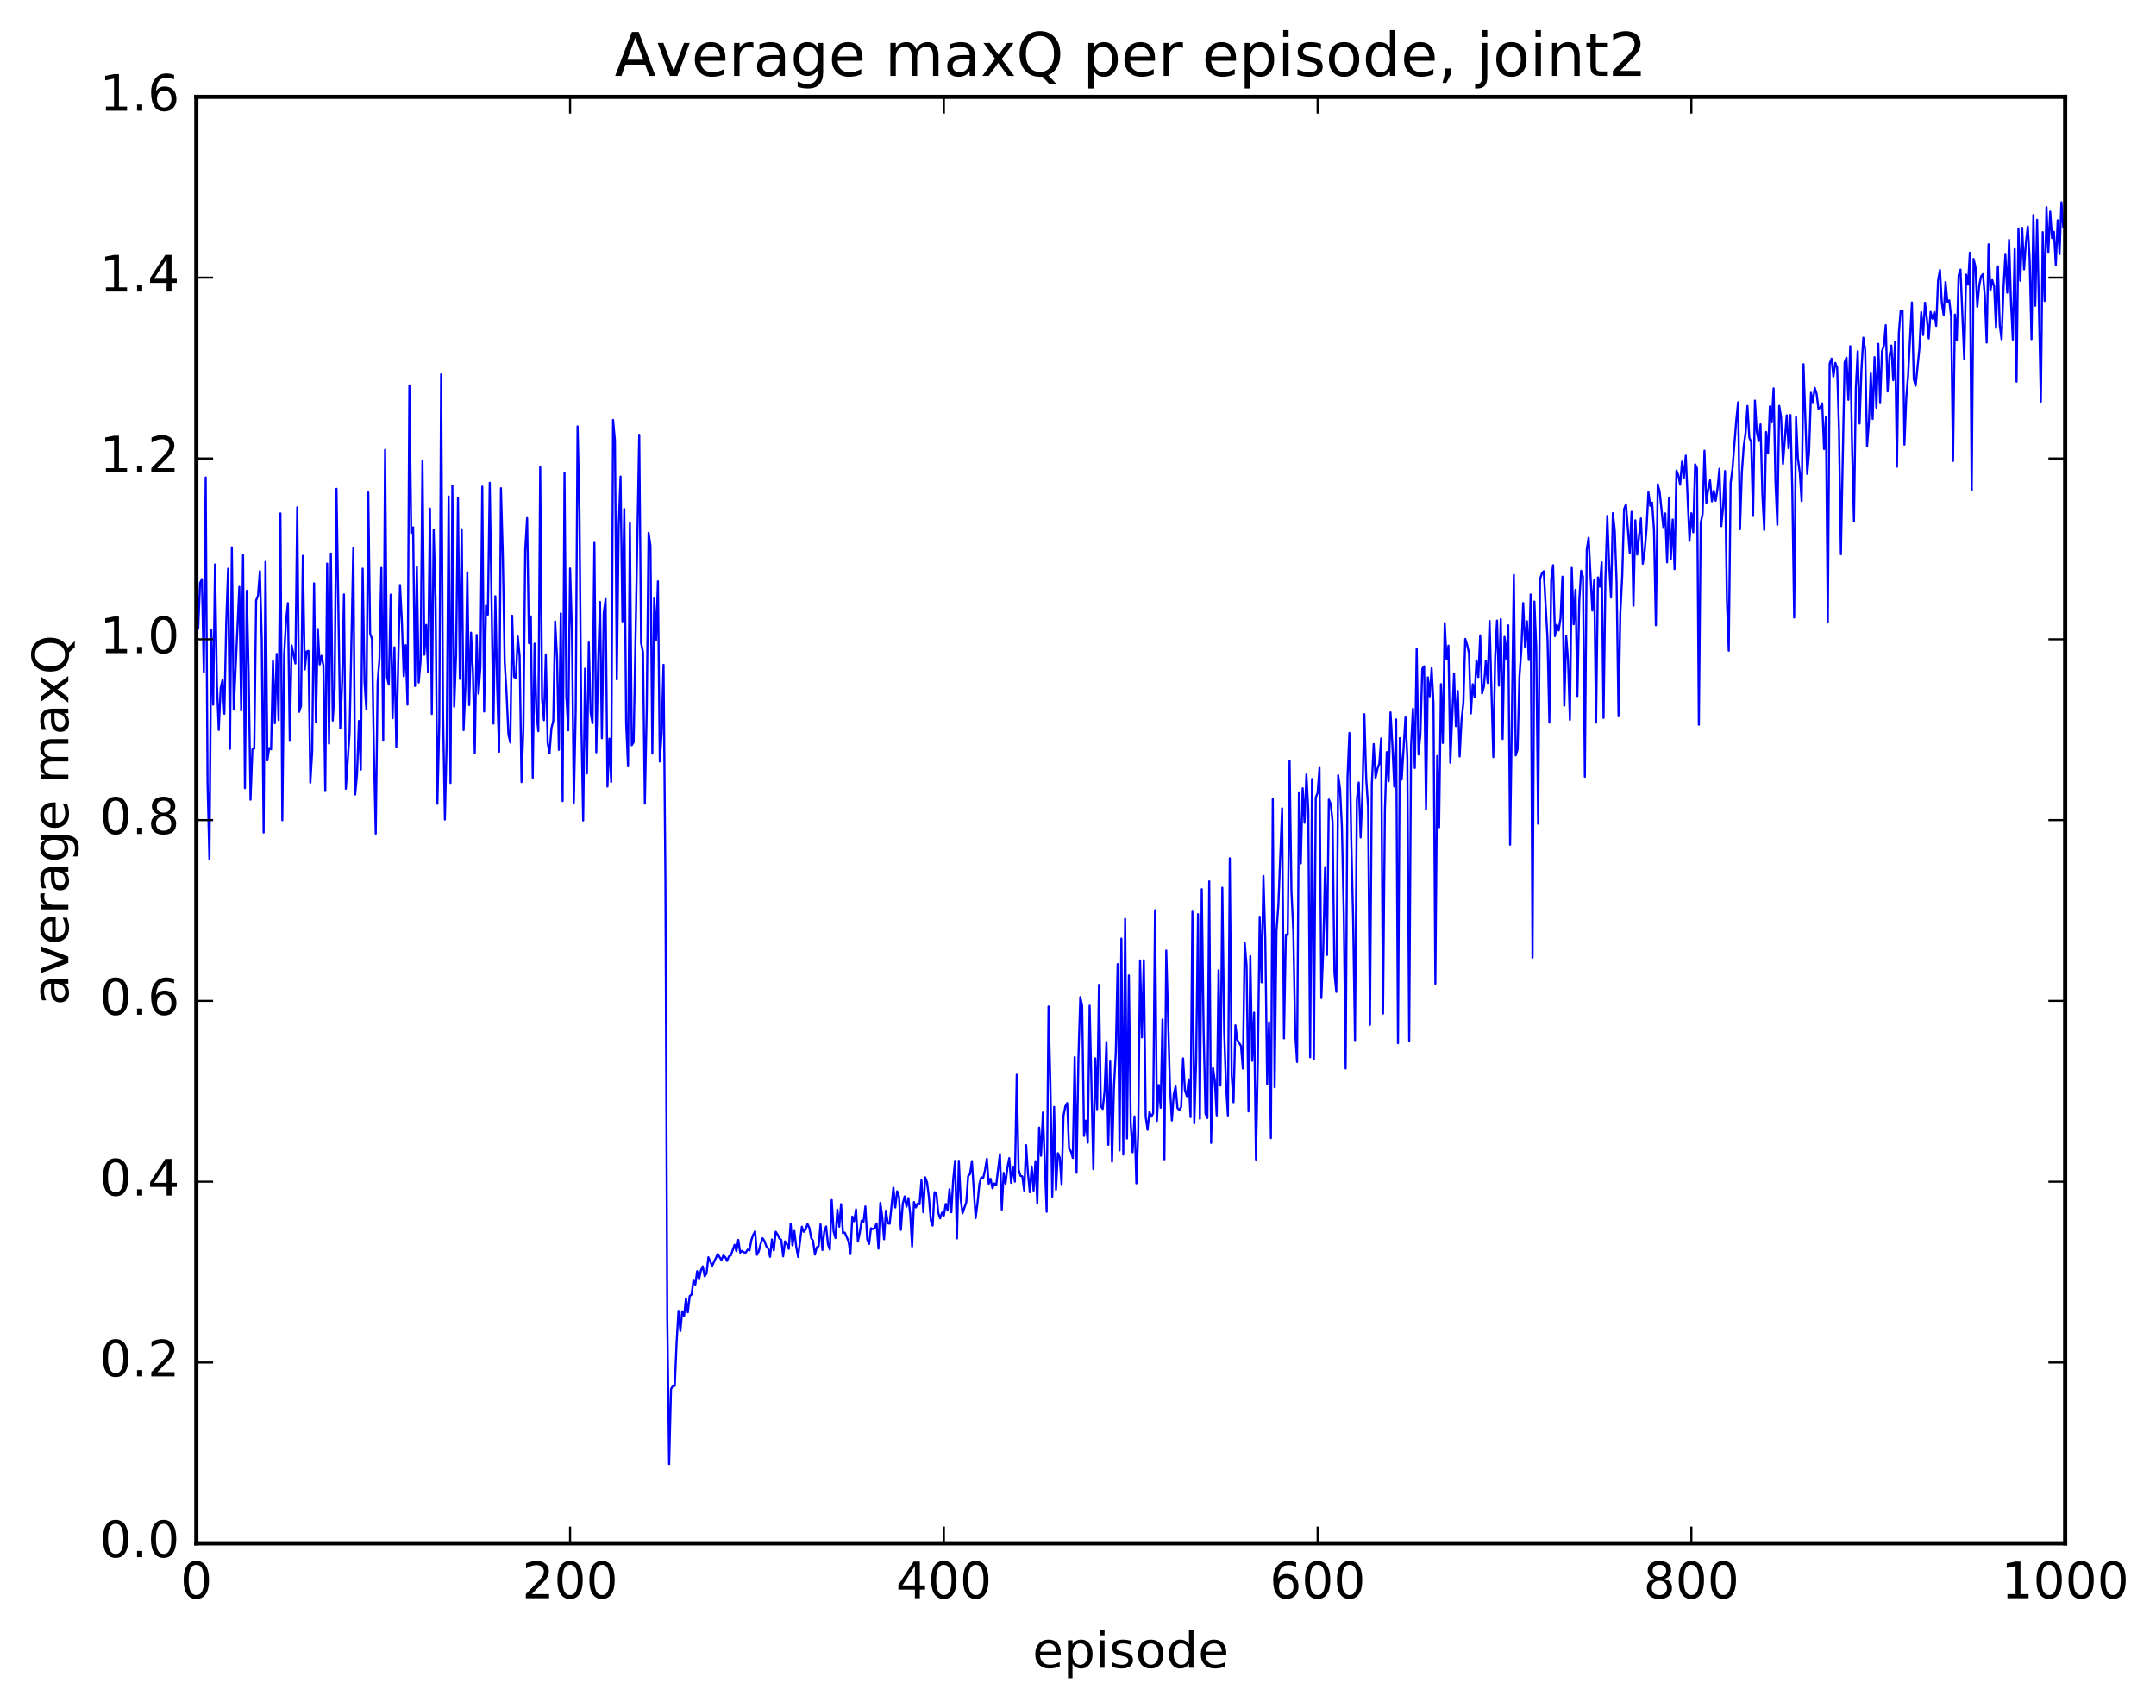 <?xml version="1.0" encoding="utf-8" standalone="no"?>
<!DOCTYPE svg PUBLIC "-//W3C//DTD SVG 1.1//EN"
  "http://www.w3.org/Graphics/SVG/1.1/DTD/svg11.dtd">
<!-- Created with matplotlib (http://matplotlib.org/) -->
<svg height="408pt" version="1.1" viewBox="0 0 515 408" width="515pt" xmlns="http://www.w3.org/2000/svg" xmlns:xlink="http://www.w3.org/1999/xlink">
 <defs>
  <style type="text/css">
*{stroke-linecap:butt;stroke-linejoin:round;stroke-miterlimit:100000;}
  </style>
 </defs>
 <g id="figure_1">
  <g id="patch_1">
   <path d="M 0 408.169 
L 515.768 408.169 
L 515.768 0 
L 0 0 
z
" style="fill:#ffffff;"/>
  </g>
  <g id="axes_1">
   <g id="patch_2">
    <path d="M 46.898 368.742 
L 493.298 368.742 
L 493.298 23.142 
L 46.898 23.142 
z
" style="fill:#ffffff;"/>
   </g>
   <g id="line2d_1">
    <path clip-path="url(#p9a3ca264cc)" d="M 47.344 150.053 
L 47.79 139.272 
L 48.237 138.353 
L 48.683 160.548 
L 49.13 114.081 
L 49.576 187.178 
L 50.022 205.317 
L 50.469 150.444 
L 50.915 168.366 
L 51.361 134.86 
L 51.808 163.27 
L 52.254 174.414 
L 52.701 164.422 
L 53.147 162.494 
L 53.593 170.549 
L 54.04 148.666 
L 54.486 135.876 
L 54.933 178.914 
L 55.379 130.77 
L 55.825 169.519 
L 57.165 140.213 
L 57.611 169.759 
L 58.057 132.639 
L 58.504 188.32 
L 58.95 141.15 
L 59.397 161.219 
L 59.843 191.068 
L 60.289 179.052 
L 60.736 178.827 
L 61.182 143.436 
L 61.629 142.345 
L 62.075 136.456 
L 62.522 152.641 
L 62.968 198.926 
L 63.414 134.265 
L 63.861 181.658 
L 64.307 178.72 
L 64.754 179.024 
L 65.2 157.898 
L 65.646 172.816 
L 66.093 156.228 
L 66.539 172.042 
L 66.986 122.655 
L 67.432 195.978 
L 67.878 156.359 
L 68.325 148.329 
L 68.771 144.096 
L 69.218 177.014 
L 69.664 154.205 
L 70.557 158.529 
L 71.003 121.221 
L 71.45 170.075 
L 71.896 168.725 
L 72.342 132.788 
L 72.789 159.96 
L 73.235 155.658 
L 73.681 155.496 
L 74.128 186.998 
L 74.574 179.571 
L 75.021 139.367 
L 75.467 172.463 
L 75.913 150.286 
L 76.36 158.747 
L 76.806 156.698 
L 77.253 159.003 
L 77.699 189 
L 78.145 134.643 
L 78.592 177.661 
L 79.038 132.246 
L 79.485 172.162 
L 79.931 164.674 
L 80.377 116.784 
L 81.27 174.048 
L 81.717 163.311 
L 82.163 142.02 
L 82.609 188.448 
L 83.502 175.135 
L 84.395 130.967 
L 84.841 189.82 
L 85.288 184.924 
L 85.734 172.252 
L 86.181 183.881 
L 86.627 135.858 
L 87.073 162.912 
L 87.52 169.491 
L 87.966 117.643 
L 88.413 151.411 
L 88.859 152.664 
L 89.305 179.483 
L 89.752 199.179 
L 90.198 163.039 
L 90.645 157.39 
L 91.091 135.687 
L 91.537 176.947 
L 91.984 107.455 
L 92.43 161.714 
L 92.877 163.587 
L 93.323 142.074 
L 93.769 171.59 
L 94.216 154.658 
L 94.662 178.461 
L 95.555 139.774 
L 96.001 148.645 
L 96.448 161.592 
L 96.894 154.146 
L 97.341 168.363 
L 97.787 92.093 
L 98.234 127.321 
L 98.68 125.994 
L 99.126 163.902 
L 99.573 135.509 
L 100.019 163.07 
L 100.466 157.96 
L 100.912 110.128 
L 101.358 156.424 
L 101.805 149.307 
L 102.251 160.663 
L 102.698 121.514 
L 103.144 170.575 
L 103.59 126.603 
L 104.037 143.166 
L 104.483 192.051 
L 104.93 172.817 
L 105.376 89.439 
L 105.822 170.017 
L 106.269 195.806 
L 106.715 176.44 
L 107.162 118.633 
L 107.608 187.074 
L 108.054 116.036 
L 108.501 168.846 
L 108.947 156.386 
L 109.394 119.007 
L 109.84 162.192 
L 110.286 126.451 
L 110.733 174.449 
L 111.179 164.041 
L 111.626 136.72 
L 112.072 168.458 
L 112.518 151.159 
L 112.965 160.653 
L 113.411 179.878 
L 113.858 151.685 
L 114.304 165.724 
L 114.75 159.348 
L 115.197 116.272 
L 115.643 169.999 
L 116.09 144.737 
L 116.536 146.844 
L 116.982 115.341 
L 117.875 172.898 
L 118.322 142.453 
L 118.768 164.438 
L 119.214 179.605 
L 119.661 116.647 
L 120.107 132.697 
L 120.553 158.185 
L 121 165.621 
L 121.446 175.488 
L 121.893 177.401 
L 122.339 147.105 
L 122.785 161.759 
L 123.232 161.917 
L 123.678 152.073 
L 124.125 156.73 
L 124.571 186.853 
L 125.017 174.053 
L 125.464 131.306 
L 125.91 123.78 
L 126.357 153.66 
L 126.803 147.261 
L 127.249 185.798 
L 127.696 153.762 
L 128.142 170.441 
L 128.589 174.688 
L 129.035 111.617 
L 129.482 166.901 
L 129.928 172.068 
L 130.374 156.335 
L 130.821 177.515 
L 131.267 179.939 
L 131.714 174.04 
L 132.16 172.25 
L 132.606 148.466 
L 133.053 156.864 
L 133.499 179.158 
L 133.946 146.547 
L 134.392 191.395 
L 134.838 112.997 
L 135.285 166.337 
L 135.731 174.493 
L 136.178 135.819 
L 136.624 150.767 
L 137.07 191.758 
L 137.517 169.711 
L 137.963 101.881 
L 138.41 121.728 
L 138.856 172.331 
L 139.302 196.038 
L 139.749 159.761 
L 140.195 184.784 
L 140.642 153.513 
L 141.088 170.301 
L 141.534 172.787 
L 141.981 129.691 
L 142.427 179.754 
L 142.874 158.7 
L 143.32 143.817 
L 143.766 176.37 
L 144.213 146.557 
L 144.659 143.114 
L 145.106 187.94 
L 145.552 176.471 
L 145.998 186.834 
L 146.445 100.333 
L 146.891 105.223 
L 147.338 162.34 
L 147.784 125.791 
L 148.23 113.86 
L 148.677 148.478 
L 149.123 121.622 
L 149.57 172.835 
L 150.016 183.104 
L 150.462 125.016 
L 150.909 178.061 
L 151.355 177.321 
L 152.694 103.874 
L 153.141 153.649 
L 153.587 155.805 
L 154.034 192.013 
L 154.48 169.548 
L 154.926 127.298 
L 155.373 130.354 
L 155.819 180.056 
L 156.266 142.948 
L 156.712 153.008 
L 157.158 138.896 
L 157.605 181.939 
L 158.051 175.034 
L 158.498 158.838 
L 158.944 210.185 
L 159.39 314.537 
L 159.837 349.817 
L 160.283 331.912 
L 160.73 331.058 
L 161.176 331.142 
L 161.622 320.73 
L 162.069 313.189 
L 162.515 318.009 
L 162.962 313.312 
L 163.408 314.39 
L 163.854 310.2 
L 164.301 313.538 
L 164.747 309.644 
L 165.194 309.302 
L 165.64 305.965 
L 166.086 306.935 
L 166.533 303.708 
L 166.979 305.686 
L 167.425 303.531 
L 167.872 302.572 
L 168.318 304.941 
L 168.765 304.274 
L 169.211 300.395 
L 170.104 302.462 
L 171.443 299.633 
L 172.336 301.074 
L 172.782 299.979 
L 173.229 300.321 
L 173.675 301.266 
L 174.121 300.186 
L 174.568 299.975 
L 175.461 297.417 
L 175.907 298.951 
L 176.353 296.239 
L 176.8 299.285 
L 177.246 298.859 
L 177.693 299.237 
L 178.139 299.274 
L 178.585 298.564 
L 179.032 298.733 
L 179.478 296.28 
L 179.925 295.002 
L 180.371 294.186 
L 180.817 299.811 
L 181.264 298.93 
L 181.71 297.104 
L 182.157 295.839 
L 182.603 296.498 
L 183.049 297.778 
L 183.496 298.278 
L 183.942 300.288 
L 184.389 296.139 
L 184.835 298.747 
L 185.281 294.293 
L 185.728 294.937 
L 186.174 295.918 
L 186.621 296.226 
L 187.067 300.169 
L 187.513 296.591 
L 187.96 297.287 
L 188.406 298.388 
L 188.853 292.391 
L 189.299 297.58 
L 189.745 294.117 
L 190.192 297.875 
L 190.638 300.309 
L 191.531 293.099 
L 191.977 294.31 
L 192.424 293.782 
L 192.87 292.426 
L 193.317 293.334 
L 193.763 295.807 
L 194.209 296.443 
L 194.656 299.764 
L 195.102 298.022 
L 195.549 297.766 
L 195.995 292.516 
L 196.441 298.678 
L 196.888 294.275 
L 197.334 293.04 
L 197.781 297.344 
L 198.227 298.549 
L 198.673 286.719 
L 199.12 294.233 
L 199.566 295.804 
L 200.013 289.004 
L 200.459 293.098 
L 200.905 287.7 
L 201.352 294.612 
L 201.798 294.503 
L 202.691 296.598 
L 203.137 299.624 
L 203.584 290.68 
L 204.03 291.797 
L 204.477 288.948 
L 204.923 296.621 
L 205.369 294.536 
L 205.816 291.634 
L 206.262 291.911 
L 206.709 288.248 
L 207.155 296.125 
L 207.601 297.206 
L 208.048 293.467 
L 208.494 293.676 
L 208.941 293.36 
L 209.387 292.304 
L 209.833 298.335 
L 210.28 287.412 
L 210.726 290.585 
L 211.173 296.096 
L 211.619 289.282 
L 212.065 292.285 
L 212.512 292.393 
L 213.405 283.754 
L 213.851 288.503 
L 214.298 284.629 
L 214.744 285.942 
L 215.19 293.85 
L 215.637 287.617 
L 216.083 285.86 
L 216.53 288.295 
L 216.976 286.246 
L 217.422 290.095 
L 217.869 297.832 
L 218.315 287.196 
L 218.762 288.497 
L 219.208 287.542 
L 219.654 287.74 
L 220.101 281.946 
L 220.547 289.64 
L 220.994 281.303 
L 221.44 282.469 
L 221.886 286.038 
L 222.333 291.564 
L 222.779 292.836 
L 223.226 284.836 
L 223.672 285.147 
L 224.118 289.764 
L 224.565 291.105 
L 225.011 289.712 
L 225.458 290.421 
L 225.904 287.647 
L 226.35 289.232 
L 226.797 284.16 
L 227.243 289.644 
L 227.69 281.776 
L 228.136 277.353 
L 228.582 295.902 
L 229.029 277.34 
L 229.475 286.499 
L 229.922 289.878 
L 230.814 287.252 
L 231.261 281.007 
L 231.707 280.477 
L 232.154 277.415 
L 233.046 291.03 
L 233.493 287.488 
L 233.939 282.891 
L 234.386 281.285 
L 234.832 281.57 
L 235.278 279.644 
L 235.725 276.859 
L 236.171 282.839 
L 236.618 281.647 
L 237.064 283.924 
L 237.51 282.769 
L 237.957 283.205 
L 238.85 275.741 
L 239.296 289.014 
L 239.742 280.242 
L 240.189 282.831 
L 240.635 278.951 
L 241.082 276.696 
L 241.528 282.629 
L 241.974 278.738 
L 242.421 282.329 
L 242.867 256.772 
L 243.314 279.456 
L 243.76 280.928 
L 244.206 281.079 
L 244.653 284.497 
L 245.099 273.604 
L 245.546 280.388 
L 245.992 284.859 
L 246.438 278.709 
L 246.885 284.488 
L 247.331 277.426 
L 247.778 287.503 
L 248.224 269.413 
L 248.67 276.144 
L 249.117 265.804 
L 250.01 289.524 
L 250.456 240.47 
L 250.902 258.908 
L 251.349 285.911 
L 251.795 264.463 
L 252.242 284.263 
L 252.688 275.524 
L 253.134 276.591 
L 253.581 282.951 
L 254.027 266.677 
L 254.474 264.325 
L 254.92 263.544 
L 255.366 274.457 
L 255.813 275.092 
L 256.259 276.667 
L 256.705 252.577 
L 257.152 280.211 
L 257.598 252.734 
L 258.045 238.241 
L 258.491 240.276 
L 258.938 271.403 
L 259.384 267.746 
L 259.83 273.016 
L 260.277 240.295 
L 261.17 279.345 
L 261.616 252.866 
L 262.062 265.023 
L 262.509 235.314 
L 262.955 264.36 
L 263.401 264.951 
L 263.848 260.65 
L 264.294 248.962 
L 264.741 273.531 
L 265.187 253.609 
L 265.634 277.567 
L 266.08 259.92 
L 266.526 251.47 
L 266.973 230.351 
L 267.419 274.864 
L 267.865 224.253 
L 268.312 275.863 
L 268.758 219.51 
L 269.205 272.025 
L 269.651 233.06 
L 270.098 268.593 
L 270.544 275.296 
L 270.99 266.731 
L 271.437 282.745 
L 271.883 270.677 
L 272.329 229.48 
L 272.776 247.872 
L 273.222 229.405 
L 273.669 266.814 
L 274.115 269.954 
L 274.562 265.656 
L 275.008 266.808 
L 275.454 265.968 
L 275.901 217.471 
L 276.347 267.822 
L 276.793 259.242 
L 277.24 264.672 
L 277.686 243.586 
L 278.133 277.002 
L 278.579 227.102 
L 279.472 259.736 
L 279.918 267.715 
L 280.365 261.527 
L 280.811 259.576 
L 281.257 264.75 
L 281.704 265.21 
L 282.15 264.492 
L 282.597 252.885 
L 283.043 260.5 
L 283.49 261.913 
L 283.936 257.886 
L 284.382 266.916 
L 284.829 217.818 
L 285.275 268.404 
L 285.721 253.374 
L 286.168 218.415 
L 286.614 267.295 
L 287.061 212.458 
L 287.507 246.546 
L 287.954 266.079 
L 288.4 267.117 
L 288.846 210.579 
L 289.293 273.086 
L 289.739 255.143 
L 290.185 258.225 
L 290.632 266.513 
L 291.078 231.839 
L 291.525 259.38 
L 291.971 212.091 
L 292.418 246.527 
L 292.864 259.329 
L 293.31 266.517 
L 293.757 205.064 
L 294.203 256.783 
L 294.649 263.369 
L 295.096 244.988 
L 295.542 248.427 
L 296.435 249.922 
L 296.882 255.328 
L 297.328 225.302 
L 297.774 230.761 
L 298.221 265.539 
L 298.667 228.436 
L 299.113 253.468 
L 299.56 241.942 
L 300.006 277.033 
L 300.453 253.655 
L 300.899 219.019 
L 301.346 234.71 
L 301.792 209.294 
L 302.238 224.423 
L 302.685 259.061 
L 303.131 244.235 
L 303.577 271.932 
L 304.024 190.922 
L 304.47 259.785 
L 304.917 222.459 
L 305.363 216.214 
L 306.256 193.13 
L 306.702 248.095 
L 307.149 223.322 
L 307.595 223.343 
L 308.041 181.707 
L 308.488 212.989 
L 308.934 222.543 
L 309.381 246.774 
L 309.827 253.741 
L 310.274 189.505 
L 310.72 206.289 
L 311.166 188.333 
L 311.613 196.585 
L 312.059 185.045 
L 312.505 193.501 
L 312.952 252.607 
L 313.398 186.133 
L 313.845 253.159 
L 314.291 190.582 
L 314.738 189.421 
L 315.184 183.48 
L 315.63 238.459 
L 316.077 227.013 
L 316.523 207.191 
L 316.969 228.187 
L 317.416 191.028 
L 317.862 192.071 
L 318.309 196.262 
L 318.755 232.472 
L 319.202 236.993 
L 319.648 185.233 
L 320.094 188.51 
L 320.541 197.619 
L 320.987 218.403 
L 321.433 255.285 
L 321.88 185.653 
L 322.326 175.105 
L 322.773 200.619 
L 323.219 219.644 
L 323.666 248.507 
L 324.112 191.117 
L 324.558 186.964 
L 325.005 200.094 
L 325.451 189.325 
L 325.897 170.64 
L 326.344 186.102 
L 326.79 192.736 
L 327.237 244.843 
L 327.683 187.394 
L 328.13 177.781 
L 328.576 185.872 
L 329.022 183.727 
L 329.469 182.457 
L 329.915 176.428 
L 330.361 242.166 
L 330.808 193.592 
L 331.254 179.679 
L 331.701 186.652 
L 332.147 170.201 
L 332.594 177.975 
L 333.04 187.944 
L 333.486 171.892 
L 333.933 249.262 
L 334.379 176.349 
L 334.825 186.257 
L 335.718 171.383 
L 336.165 181 
L 336.611 248.677 
L 337.058 178.252 
L 337.504 169.346 
L 337.95 183.489 
L 338.397 154.958 
L 338.843 180.268 
L 339.289 175.353 
L 339.736 159.771 
L 340.182 159.189 
L 340.629 193.4 
L 341.075 161.83 
L 341.522 166.383 
L 341.968 159.649 
L 342.414 168.009 
L 342.861 235.044 
L 343.307 180.619 
L 343.753 197.649 
L 344.2 163.453 
L 344.646 177.512 
L 345.093 148.868 
L 345.539 157.575 
L 345.986 154.252 
L 346.432 182.234 
L 347.325 160.901 
L 347.771 173.486 
L 348.217 165.087 
L 348.664 180.735 
L 349.11 172.111 
L 349.557 167.931 
L 350.003 152.654 
L 350.45 154.055 
L 350.896 156.07 
L 351.342 170.465 
L 351.789 163.465 
L 352.235 166.5 
L 352.682 157.763 
L 353.128 161.759 
L 353.574 151.792 
L 354.021 165.675 
L 354.467 164.006 
L 354.913 157.886 
L 355.36 163.158 
L 355.806 148.367 
L 356.699 180.892 
L 357.146 157.058 
L 357.592 148.263 
L 358.038 163.833 
L 358.485 147.908 
L 358.931 176.564 
L 359.377 152.159 
L 359.824 157.49 
L 360.27 149.41 
L 360.717 201.822 
L 361.61 137.356 
L 362.056 180.49 
L 362.502 179.03 
L 362.949 161.614 
L 363.395 155.404 
L 363.841 144.077 
L 364.288 154.666 
L 364.734 148.429 
L 365.181 157.696 
L 365.627 142.024 
L 366.074 228.806 
L 366.52 143.718 
L 366.966 154.673 
L 367.413 196.793 
L 367.859 138.299 
L 368.305 137.067 
L 368.752 136.472 
L 369.645 152.474 
L 370.091 172.649 
L 370.538 138.524 
L 370.984 135.036 
L 371.43 151.99 
L 371.877 149.257 
L 372.323 150.634 
L 372.769 147.699 
L 373.216 137.771 
L 373.662 168.599 
L 374.109 151.973 
L 374.555 157.713 
L 375.002 171.989 
L 375.448 135.688 
L 375.894 149.159 
L 376.341 140.91 
L 376.787 166.294 
L 377.233 143.634 
L 377.68 136.362 
L 378.126 137.844 
L 378.573 185.584 
L 379.019 131.339 
L 379.466 128.467 
L 380.358 145.888 
L 380.805 138.571 
L 381.251 172.646 
L 381.697 137.948 
L 382.144 140.168 
L 382.59 134.369 
L 383.037 171.519 
L 383.483 138.281 
L 383.93 123.28 
L 384.376 135.007 
L 384.822 142.777 
L 385.269 122.602 
L 385.715 126.726 
L 386.161 139.268 
L 386.608 171.137 
L 387.054 146.268 
L 387.501 137.579 
L 387.947 121.631 
L 388.394 120.467 
L 389.286 132.076 
L 389.733 122.287 
L 390.179 144.749 
L 390.625 124.316 
L 391.072 132.503 
L 391.965 123.853 
L 392.411 134.7 
L 392.858 131.711 
L 393.304 126.403 
L 393.75 117.571 
L 394.197 120.879 
L 394.643 120.084 
L 395.089 126.635 
L 395.536 149.396 
L 395.982 115.696 
L 396.429 117.388 
L 397.322 125.94 
L 397.768 122.653 
L 398.214 134.343 
L 398.661 119.07 
L 399.107 133.661 
L 399.553 124.118 
L 400 135.989 
L 400.446 112.444 
L 400.893 113.542 
L 401.339 115.821 
L 401.786 110.294 
L 402.232 114.121 
L 402.678 108.862 
L 403.571 129.226 
L 404.017 122.618 
L 404.464 127.181 
L 404.91 110.925 
L 405.357 111.872 
L 405.803 173.153 
L 406.25 124.972 
L 406.696 122.819 
L 407.142 107.676 
L 407.589 120.209 
L 408.035 116.948 
L 408.481 114.756 
L 408.928 119.785 
L 409.374 117.266 
L 409.821 119.652 
L 410.267 116.669 
L 410.714 111.995 
L 411.16 125.713 
L 411.606 121.138 
L 412.053 112.533 
L 412.499 143.153 
L 412.945 155.468 
L 413.392 115.415 
L 413.838 111.974 
L 414.731 100.555 
L 415.178 96.107 
L 415.624 126.448 
L 416.07 112.928 
L 416.517 106.663 
L 416.963 103.454 
L 417.409 96.995 
L 417.856 104.545 
L 418.302 105.633 
L 418.749 123.273 
L 419.195 95.708 
L 419.642 103.15 
L 420.088 105.397 
L 420.534 101.383 
L 420.981 118.228 
L 421.427 126.635 
L 421.873 103.223 
L 422.32 108.344 
L 422.766 97.12 
L 423.213 100.915 
L 423.659 92.79 
L 424.106 115.275 
L 424.552 125.389 
L 424.998 96.978 
L 425.445 99.596 
L 425.891 110.842 
L 426.784 99.221 
L 427.23 107.132 
L 427.677 99.141 
L 428.123 117.14 
L 428.57 147.542 
L 429.016 99.628 
L 429.462 109.491 
L 429.909 112.95 
L 430.355 119.721 
L 430.801 87.01 
L 431.694 113.231 
L 432.141 107.791 
L 432.587 93.842 
L 433.034 96.087 
L 433.48 92.668 
L 433.926 94.043 
L 434.373 97.703 
L 434.819 97.343 
L 435.265 96.37 
L 435.712 107.293 
L 436.158 99.545 
L 436.605 148.543 
L 437.051 86.877 
L 437.498 85.688 
L 437.944 89.967 
L 438.39 86.703 
L 438.837 87.873 
L 439.283 102.919 
L 439.729 132.427 
L 440.622 86.571 
L 441.069 85.466 
L 441.515 95.524 
L 441.962 82.705 
L 442.408 106.83 
L 442.854 124.613 
L 443.301 92.813 
L 443.747 83.927 
L 444.193 101.197 
L 444.64 88.42 
L 445.086 80.68 
L 445.533 83.572 
L 445.979 106.644 
L 446.425 100.779 
L 446.872 89.22 
L 447.318 100.097 
L 447.765 85.33 
L 448.211 97.407 
L 448.658 82.134 
L 449.104 96.122 
L 449.55 83.88 
L 449.997 82.622 
L 450.443 77.684 
L 450.889 93.523 
L 451.336 85.139 
L 451.782 82.562 
L 452.229 90.837 
L 452.675 81.728 
L 453.122 111.523 
L 453.568 79.611 
L 454.014 74.18 
L 454.461 74.265 
L 454.907 106.241 
L 455.353 95.006 
L 455.8 89.517 
L 456.693 72.259 
L 457.139 90.62 
L 457.586 92.149 
L 458.478 83.345 
L 458.925 74.581 
L 459.371 80.051 
L 459.817 72.334 
L 460.264 76.055 
L 460.71 80.871 
L 461.157 74.501 
L 461.603 76.14 
L 462.05 74.554 
L 462.496 77.872 
L 462.942 67.077 
L 463.389 64.493 
L 463.835 72.335 
L 464.281 75.302 
L 464.728 67.392 
L 465.174 72.095 
L 465.621 71.768 
L 466.067 75.651 
L 466.514 110.142 
L 466.96 75.15 
L 467.406 81.349 
L 467.853 65.768 
L 468.299 64.414 
L 469.192 85.835 
L 469.638 65.612 
L 470.085 68.006 
L 470.531 60.364 
L 470.978 117.164 
L 471.424 61.855 
L 471.87 63.755 
L 472.317 73.306 
L 472.763 68.306 
L 473.209 66.025 
L 473.656 65.486 
L 474.102 70.561 
L 474.549 81.845 
L 474.995 58.365 
L 475.442 69.425 
L 475.888 66.926 
L 476.334 68.433 
L 476.781 78.381 
L 477.227 63.638 
L 477.673 77.74 
L 478.12 81.083 
L 478.566 68.975 
L 479.013 60.853 
L 479.459 69.922 
L 479.906 57.287 
L 480.352 71.934 
L 480.798 81.137 
L 481.245 59.501 
L 481.691 91.197 
L 482.137 54.585 
L 482.584 67.087 
L 483.03 54.45 
L 483.477 64.367 
L 483.923 58.014 
L 484.37 54.118 
L 484.816 61.856 
L 485.262 81.041 
L 485.709 51.385 
L 486.155 73.057 
L 486.601 52.506 
L 487.494 95.96 
L 487.941 55.456 
L 488.387 71.921 
L 488.834 49.506 
L 489.28 60.362 
L 489.726 50.56 
L 490.173 56.884 
L 490.619 55.383 
L 491.065 63.331 
L 491.512 52.631 
L 491.958 60.723 
L 492.405 48.332 
L 492.851 54.337 
L 492.851 54.337 
" style="fill:none;stroke:#0000ff;stroke-linecap:square;stroke-width:0.5;"/>
   </g>
   <g id="patch_3">
    <path d="M 46.898 368.742 
L 493.298 368.742 
" style="fill:none;stroke:#000000;stroke-linecap:square;stroke-linejoin:miter;"/>
   </g>
   <g id="patch_4">
    <path d="M 46.898 23.142 
L 493.298 23.142 
" style="fill:none;stroke:#000000;stroke-linecap:square;stroke-linejoin:miter;"/>
   </g>
   <g id="patch_5">
    <path d="M 493.298 368.742 
L 493.298 23.142 
" style="fill:none;stroke:#000000;stroke-linecap:square;stroke-linejoin:miter;"/>
   </g>
   <g id="patch_6">
    <path d="M 46.898 368.742 
L 46.898 23.142 
" style="fill:none;stroke:#000000;stroke-linecap:square;stroke-linejoin:miter;"/>
   </g>
   <g id="matplotlib.axis_1">
    <g id="xtick_1">
     <g id="line2d_2">
      <defs>
       <path d="M 0 0 
L 0 -4 
" id="me95a9cacb1" style="stroke:#000000;stroke-width:0.5;"/>
      </defs>
      <g>
       <use style="stroke:#000000;stroke-width:0.5;" x="46.898" xlink:href="#me95a9cacb1" y="368.742"/>
      </g>
     </g>
     <g id="line2d_3">
      <defs>
       <path d="M 0 0 
L 0 4 
" id="m32c75e7e2b" style="stroke:#000000;stroke-width:0.5;"/>
      </defs>
      <g>
       <use style="stroke:#000000;stroke-width:0.5;" x="46.898" xlink:href="#m32c75e7e2b" y="23.142"/>
      </g>
     </g>
     <g id="text_1">
      <!-- 0 -->
      <defs>
       <path d="M 31.781 66.406 
Q 24.172 66.406 20.328 58.906 
Q 16.5 51.422 16.5 36.375 
Q 16.5 21.391 20.328 13.891 
Q 24.172 6.391 31.781 6.391 
Q 39.453 6.391 43.281 13.891 
Q 47.125 21.391 47.125 36.375 
Q 47.125 51.422 43.281 58.906 
Q 39.453 66.406 31.781 66.406 
M 31.781 74.219 
Q 44.047 74.219 50.516 64.516 
Q 56.984 54.828 56.984 36.375 
Q 56.984 17.969 50.516 8.266 
Q 44.047 -1.422 31.781 -1.422 
Q 19.531 -1.422 13.062 8.266 
Q 6.594 17.969 6.594 36.375 
Q 6.594 54.828 13.062 64.516 
Q 19.531 74.219 31.781 74.219 
" id="BitstreamVeraSans-Roman-30"/>
      </defs>
      <g transform="translate(43.08 381.86)scale(0.12 -0.12)">
       <use xlink:href="#BitstreamVeraSans-Roman-30"/>
      </g>
     </g>
    </g>
    <g id="xtick_2">
     <g id="line2d_4">
      <g>
       <use style="stroke:#000000;stroke-width:0.5;" x="136.178" xlink:href="#me95a9cacb1" y="368.742"/>
      </g>
     </g>
     <g id="line2d_5">
      <g>
       <use style="stroke:#000000;stroke-width:0.5;" x="136.178" xlink:href="#m32c75e7e2b" y="23.142"/>
      </g>
     </g>
     <g id="text_2">
      <!-- 200 -->
      <defs>
       <path d="M 19.188 8.297 
L 53.609 8.297 
L 53.609 0 
L 7.328 0 
L 7.328 8.297 
Q 12.938 14.109 22.625 23.891 
Q 32.328 33.688 34.812 36.531 
Q 39.547 41.844 41.422 45.531 
Q 43.312 49.219 43.312 52.781 
Q 43.312 58.594 39.234 62.25 
Q 35.156 65.922 28.609 65.922 
Q 23.969 65.922 18.812 64.312 
Q 13.672 62.703 7.812 59.422 
L 7.812 69.391 
Q 13.766 71.781 18.938 73 
Q 24.125 74.219 28.422 74.219 
Q 39.75 74.219 46.484 68.547 
Q 53.219 62.891 53.219 53.422 
Q 53.219 48.922 51.531 44.891 
Q 49.859 40.875 45.406 35.406 
Q 44.188 33.984 37.641 27.219 
Q 31.109 20.453 19.188 8.297 
" id="BitstreamVeraSans-Roman-32"/>
      </defs>
      <g transform="translate(124.725 381.86)scale(0.12 -0.12)">
       <use xlink:href="#BitstreamVeraSans-Roman-32"/>
       <use x="63.623" xlink:href="#BitstreamVeraSans-Roman-30"/>
       <use x="127.246" xlink:href="#BitstreamVeraSans-Roman-30"/>
      </g>
     </g>
    </g>
    <g id="xtick_3">
     <g id="line2d_6">
      <g>
       <use style="stroke:#000000;stroke-width:0.5;" x="225.458" xlink:href="#me95a9cacb1" y="368.742"/>
      </g>
     </g>
     <g id="line2d_7">
      <g>
       <use style="stroke:#000000;stroke-width:0.5;" x="225.458" xlink:href="#m32c75e7e2b" y="23.142"/>
      </g>
     </g>
     <g id="text_3">
      <!-- 400 -->
      <defs>
       <path d="M 37.797 64.312 
L 12.891 25.391 
L 37.797 25.391 
z
M 35.203 72.906 
L 47.609 72.906 
L 47.609 25.391 
L 58.016 25.391 
L 58.016 17.188 
L 47.609 17.188 
L 47.609 0 
L 37.797 0 
L 37.797 17.188 
L 4.891 17.188 
L 4.891 26.703 
z
" id="BitstreamVeraSans-Roman-34"/>
      </defs>
      <g transform="translate(214.005 381.86)scale(0.12 -0.12)">
       <use xlink:href="#BitstreamVeraSans-Roman-34"/>
       <use x="63.623" xlink:href="#BitstreamVeraSans-Roman-30"/>
       <use x="127.246" xlink:href="#BitstreamVeraSans-Roman-30"/>
      </g>
     </g>
    </g>
    <g id="xtick_4">
     <g id="line2d_8">
      <g>
       <use style="stroke:#000000;stroke-width:0.5;" x="314.738" xlink:href="#me95a9cacb1" y="368.742"/>
      </g>
     </g>
     <g id="line2d_9">
      <g>
       <use style="stroke:#000000;stroke-width:0.5;" x="314.738" xlink:href="#m32c75e7e2b" y="23.142"/>
      </g>
     </g>
     <g id="text_4">
      <!-- 600 -->
      <defs>
       <path d="M 33.016 40.375 
Q 26.375 40.375 22.484 35.828 
Q 18.609 31.297 18.609 23.391 
Q 18.609 15.531 22.484 10.953 
Q 26.375 6.391 33.016 6.391 
Q 39.656 6.391 43.531 10.953 
Q 47.406 15.531 47.406 23.391 
Q 47.406 31.297 43.531 35.828 
Q 39.656 40.375 33.016 40.375 
M 52.594 71.297 
L 52.594 62.312 
Q 48.875 64.062 45.094 64.984 
Q 41.312 65.922 37.594 65.922 
Q 27.828 65.922 22.672 59.328 
Q 17.531 52.734 16.797 39.406 
Q 19.672 43.656 24.016 45.922 
Q 28.375 48.188 33.594 48.188 
Q 44.578 48.188 50.953 41.516 
Q 57.328 34.859 57.328 23.391 
Q 57.328 12.156 50.688 5.359 
Q 44.047 -1.422 33.016 -1.422 
Q 20.359 -1.422 13.672 8.266 
Q 6.984 17.969 6.984 36.375 
Q 6.984 53.656 15.188 63.938 
Q 23.391 74.219 37.203 74.219 
Q 40.922 74.219 44.703 73.484 
Q 48.484 72.75 52.594 71.297 
" id="BitstreamVeraSans-Roman-36"/>
      </defs>
      <g transform="translate(303.285 381.86)scale(0.12 -0.12)">
       <use xlink:href="#BitstreamVeraSans-Roman-36"/>
       <use x="63.623" xlink:href="#BitstreamVeraSans-Roman-30"/>
       <use x="127.246" xlink:href="#BitstreamVeraSans-Roman-30"/>
      </g>
     </g>
    </g>
    <g id="xtick_5">
     <g id="line2d_10">
      <g>
       <use style="stroke:#000000;stroke-width:0.5;" x="404.017" xlink:href="#me95a9cacb1" y="368.742"/>
      </g>
     </g>
     <g id="line2d_11">
      <g>
       <use style="stroke:#000000;stroke-width:0.5;" x="404.017" xlink:href="#m32c75e7e2b" y="23.142"/>
      </g>
     </g>
     <g id="text_5">
      <!-- 800 -->
      <defs>
       <path d="M 31.781 34.625 
Q 24.75 34.625 20.719 30.859 
Q 16.703 27.094 16.703 20.516 
Q 16.703 13.922 20.719 10.156 
Q 24.75 6.391 31.781 6.391 
Q 38.812 6.391 42.859 10.172 
Q 46.922 13.969 46.922 20.516 
Q 46.922 27.094 42.891 30.859 
Q 38.875 34.625 31.781 34.625 
M 21.922 38.812 
Q 15.578 40.375 12.031 44.719 
Q 8.5 49.078 8.5 55.328 
Q 8.5 64.062 14.719 69.141 
Q 20.953 74.219 31.781 74.219 
Q 42.672 74.219 48.875 69.141 
Q 55.078 64.062 55.078 55.328 
Q 55.078 49.078 51.531 44.719 
Q 48 40.375 41.703 38.812 
Q 48.828 37.156 52.797 32.312 
Q 56.781 27.484 56.781 20.516 
Q 56.781 9.906 50.312 4.234 
Q 43.844 -1.422 31.781 -1.422 
Q 19.734 -1.422 13.25 4.234 
Q 6.781 9.906 6.781 20.516 
Q 6.781 27.484 10.781 32.312 
Q 14.797 37.156 21.922 38.812 
M 18.312 54.391 
Q 18.312 48.734 21.844 45.562 
Q 25.391 42.391 31.781 42.391 
Q 38.141 42.391 41.719 45.562 
Q 45.312 48.734 45.312 54.391 
Q 45.312 60.062 41.719 63.234 
Q 38.141 66.406 31.781 66.406 
Q 25.391 66.406 21.844 63.234 
Q 18.312 60.062 18.312 54.391 
" id="BitstreamVeraSans-Roman-38"/>
      </defs>
      <g transform="translate(392.565 381.86)scale(0.12 -0.12)">
       <use xlink:href="#BitstreamVeraSans-Roman-38"/>
       <use x="63.623" xlink:href="#BitstreamVeraSans-Roman-30"/>
       <use x="127.246" xlink:href="#BitstreamVeraSans-Roman-30"/>
      </g>
     </g>
    </g>
    <g id="xtick_6">
     <g id="line2d_12">
      <g>
       <use style="stroke:#000000;stroke-width:0.5;" x="493.298" xlink:href="#me95a9cacb1" y="368.742"/>
      </g>
     </g>
     <g id="line2d_13">
      <g>
       <use style="stroke:#000000;stroke-width:0.5;" x="493.298" xlink:href="#m32c75e7e2b" y="23.142"/>
      </g>
     </g>
     <g id="text_6">
      <!-- 1000 -->
      <defs>
       <path d="M 12.406 8.297 
L 28.516 8.297 
L 28.516 63.922 
L 10.984 60.406 
L 10.984 69.391 
L 28.422 72.906 
L 38.281 72.906 
L 38.281 8.297 
L 54.391 8.297 
L 54.391 0 
L 12.406 0 
z
" id="BitstreamVeraSans-Roman-31"/>
      </defs>
      <g transform="translate(478.027 381.86)scale(0.12 -0.12)">
       <use xlink:href="#BitstreamVeraSans-Roman-31"/>
       <use x="63.623" xlink:href="#BitstreamVeraSans-Roman-30"/>
       <use x="127.246" xlink:href="#BitstreamVeraSans-Roman-30"/>
       <use x="190.869" xlink:href="#BitstreamVeraSans-Roman-30"/>
      </g>
     </g>
    </g>
    <g id="text_7">
     <!-- episode -->
     <defs>
      <path d="M 56.203 29.594 
L 56.203 25.203 
L 14.891 25.203 
Q 15.484 15.922 20.484 11.062 
Q 25.484 6.203 34.422 6.203 
Q 39.594 6.203 44.453 7.469 
Q 49.312 8.734 54.109 11.281 
L 54.109 2.781 
Q 49.266 0.734 44.188 -0.344 
Q 39.109 -1.422 33.891 -1.422 
Q 20.797 -1.422 13.156 6.188 
Q 5.516 13.812 5.516 26.812 
Q 5.516 40.234 12.766 48.109 
Q 20.016 56 32.328 56 
Q 43.359 56 49.781 48.891 
Q 56.203 41.797 56.203 29.594 
M 47.219 32.234 
Q 47.125 39.594 43.094 43.984 
Q 39.062 48.391 32.422 48.391 
Q 24.906 48.391 20.391 44.141 
Q 15.875 39.891 15.188 32.172 
z
" id="BitstreamVeraSans-Roman-65"/>
      <path d="M 45.406 46.391 
L 45.406 75.984 
L 54.391 75.984 
L 54.391 0 
L 45.406 0 
L 45.406 8.203 
Q 42.578 3.328 38.25 0.953 
Q 33.938 -1.422 27.875 -1.422 
Q 17.969 -1.422 11.734 6.484 
Q 5.516 14.406 5.516 27.297 
Q 5.516 40.188 11.734 48.094 
Q 17.969 56 27.875 56 
Q 33.938 56 38.25 53.625 
Q 42.578 51.266 45.406 46.391 
M 14.797 27.297 
Q 14.797 17.391 18.875 11.75 
Q 22.953 6.109 30.078 6.109 
Q 37.203 6.109 41.297 11.75 
Q 45.406 17.391 45.406 27.297 
Q 45.406 37.203 41.297 42.844 
Q 37.203 48.484 30.078 48.484 
Q 22.953 48.484 18.875 42.844 
Q 14.797 37.203 14.797 27.297 
" id="BitstreamVeraSans-Roman-64"/>
      <path d="M 9.422 54.688 
L 18.406 54.688 
L 18.406 0 
L 9.422 0 
z
M 9.422 75.984 
L 18.406 75.984 
L 18.406 64.594 
L 9.422 64.594 
z
" id="BitstreamVeraSans-Roman-69"/>
      <path d="M 44.281 53.078 
L 44.281 44.578 
Q 40.484 46.531 36.375 47.5 
Q 32.281 48.484 27.875 48.484 
Q 21.188 48.484 17.844 46.438 
Q 14.5 44.391 14.5 40.281 
Q 14.5 37.156 16.891 35.375 
Q 19.281 33.594 26.516 31.984 
L 29.594 31.297 
Q 39.156 29.25 43.188 25.516 
Q 47.219 21.781 47.219 15.094 
Q 47.219 7.469 41.188 3.016 
Q 35.156 -1.422 24.609 -1.422 
Q 20.219 -1.422 15.453 -0.562 
Q 10.688 0.297 5.422 2 
L 5.422 11.281 
Q 10.406 8.688 15.234 7.391 
Q 20.062 6.109 24.812 6.109 
Q 31.156 6.109 34.562 8.281 
Q 37.984 10.453 37.984 14.406 
Q 37.984 18.062 35.516 20.016 
Q 33.062 21.969 24.703 23.781 
L 21.578 24.516 
Q 13.234 26.266 9.516 29.906 
Q 5.812 33.547 5.812 39.891 
Q 5.812 47.609 11.281 51.797 
Q 16.75 56 26.812 56 
Q 31.781 56 36.172 55.266 
Q 40.578 54.547 44.281 53.078 
" id="BitstreamVeraSans-Roman-73"/>
      <path d="M 18.109 8.203 
L 18.109 -20.797 
L 9.078 -20.797 
L 9.078 54.688 
L 18.109 54.688 
L 18.109 46.391 
Q 20.953 51.266 25.266 53.625 
Q 29.594 56 35.594 56 
Q 45.562 56 51.781 48.094 
Q 58.016 40.188 58.016 27.297 
Q 58.016 14.406 51.781 6.484 
Q 45.562 -1.422 35.594 -1.422 
Q 29.594 -1.422 25.266 0.953 
Q 20.953 3.328 18.109 8.203 
M 48.688 27.297 
Q 48.688 37.203 44.609 42.844 
Q 40.531 48.484 33.406 48.484 
Q 26.266 48.484 22.188 42.844 
Q 18.109 37.203 18.109 27.297 
Q 18.109 17.391 22.188 11.75 
Q 26.266 6.109 33.406 6.109 
Q 40.531 6.109 44.609 11.75 
Q 48.688 17.391 48.688 27.297 
" id="BitstreamVeraSans-Roman-70"/>
      <path d="M 30.609 48.391 
Q 23.391 48.391 19.188 42.75 
Q 14.984 37.109 14.984 27.297 
Q 14.984 17.484 19.156 11.844 
Q 23.344 6.203 30.609 6.203 
Q 37.797 6.203 41.984 11.859 
Q 46.188 17.531 46.188 27.297 
Q 46.188 37.016 41.984 42.703 
Q 37.797 48.391 30.609 48.391 
M 30.609 56 
Q 42.328 56 49.016 48.375 
Q 55.719 40.766 55.719 27.297 
Q 55.719 13.875 49.016 6.219 
Q 42.328 -1.422 30.609 -1.422 
Q 18.844 -1.422 12.172 6.219 
Q 5.516 13.875 5.516 27.297 
Q 5.516 40.766 12.172 48.375 
Q 18.844 56 30.609 56 
" id="BitstreamVeraSans-Roman-6f"/>
     </defs>
     <g transform="translate(246.632 398.474)scale(0.12 -0.12)">
      <use xlink:href="#BitstreamVeraSans-Roman-65"/>
      <use x="61.523" xlink:href="#BitstreamVeraSans-Roman-70"/>
      <use x="125.0" xlink:href="#BitstreamVeraSans-Roman-69"/>
      <use x="152.783" xlink:href="#BitstreamVeraSans-Roman-73"/>
      <use x="204.883" xlink:href="#BitstreamVeraSans-Roman-6f"/>
      <use x="266.064" xlink:href="#BitstreamVeraSans-Roman-64"/>
      <use x="329.541" xlink:href="#BitstreamVeraSans-Roman-65"/>
     </g>
    </g>
   </g>
   <g id="matplotlib.axis_2">
    <g id="ytick_1">
     <g id="line2d_14">
      <defs>
       <path d="M 0 0 
L 4 0 
" id="m7a689f022c" style="stroke:#000000;stroke-width:0.5;"/>
      </defs>
      <g>
       <use style="stroke:#000000;stroke-width:0.5;" x="46.898" xlink:href="#m7a689f022c" y="368.742"/>
      </g>
     </g>
     <g id="line2d_15">
      <defs>
       <path d="M 0 0 
L -4 0 
" id="m3cd8c7fdbb" style="stroke:#000000;stroke-width:0.5;"/>
      </defs>
      <g>
       <use style="stroke:#000000;stroke-width:0.5;" x="493.298" xlink:href="#m3cd8c7fdbb" y="368.742"/>
      </g>
     </g>
     <g id="text_8">
      <!-- 0.0 -->
      <defs>
       <path d="M 10.688 12.406 
L 21 12.406 
L 21 0 
L 10.688 0 
z
" id="BitstreamVeraSans-Roman-2e"/>
      </defs>
      <g transform="translate(23.814 372.053)scale(0.12 -0.12)">
       <use xlink:href="#BitstreamVeraSans-Roman-30"/>
       <use x="63.623" xlink:href="#BitstreamVeraSans-Roman-2e"/>
       <use x="95.41" xlink:href="#BitstreamVeraSans-Roman-30"/>
      </g>
     </g>
    </g>
    <g id="ytick_2">
     <g id="line2d_16">
      <g>
       <use style="stroke:#000000;stroke-width:0.5;" x="46.898" xlink:href="#m7a689f022c" y="325.542"/>
      </g>
     </g>
     <g id="line2d_17">
      <g>
       <use style="stroke:#000000;stroke-width:0.5;" x="493.298" xlink:href="#m3cd8c7fdbb" y="325.542"/>
      </g>
     </g>
     <g id="text_9">
      <!-- 0.2 -->
      <g transform="translate(23.814 328.853)scale(0.12 -0.12)">
       <use xlink:href="#BitstreamVeraSans-Roman-30"/>
       <use x="63.623" xlink:href="#BitstreamVeraSans-Roman-2e"/>
       <use x="95.41" xlink:href="#BitstreamVeraSans-Roman-32"/>
      </g>
     </g>
    </g>
    <g id="ytick_3">
     <g id="line2d_18">
      <g>
       <use style="stroke:#000000;stroke-width:0.5;" x="46.898" xlink:href="#m7a689f022c" y="282.342"/>
      </g>
     </g>
     <g id="line2d_19">
      <g>
       <use style="stroke:#000000;stroke-width:0.5;" x="493.298" xlink:href="#m3cd8c7fdbb" y="282.342"/>
      </g>
     </g>
     <g id="text_10">
      <!-- 0.4 -->
      <g transform="translate(23.814 285.653)scale(0.12 -0.12)">
       <use xlink:href="#BitstreamVeraSans-Roman-30"/>
       <use x="63.623" xlink:href="#BitstreamVeraSans-Roman-2e"/>
       <use x="95.41" xlink:href="#BitstreamVeraSans-Roman-34"/>
      </g>
     </g>
    </g>
    <g id="ytick_4">
     <g id="line2d_20">
      <g>
       <use style="stroke:#000000;stroke-width:0.5;" x="46.898" xlink:href="#m7a689f022c" y="239.142"/>
      </g>
     </g>
     <g id="line2d_21">
      <g>
       <use style="stroke:#000000;stroke-width:0.5;" x="493.298" xlink:href="#m3cd8c7fdbb" y="239.142"/>
      </g>
     </g>
     <g id="text_11">
      <!-- 0.6 -->
      <g transform="translate(23.814 242.453)scale(0.12 -0.12)">
       <use xlink:href="#BitstreamVeraSans-Roman-30"/>
       <use x="63.623" xlink:href="#BitstreamVeraSans-Roman-2e"/>
       <use x="95.41" xlink:href="#BitstreamVeraSans-Roman-36"/>
      </g>
     </g>
    </g>
    <g id="ytick_5">
     <g id="line2d_22">
      <g>
       <use style="stroke:#000000;stroke-width:0.5;" x="46.898" xlink:href="#m7a689f022c" y="195.942"/>
      </g>
     </g>
     <g id="line2d_23">
      <g>
       <use style="stroke:#000000;stroke-width:0.5;" x="493.298" xlink:href="#m3cd8c7fdbb" y="195.942"/>
      </g>
     </g>
     <g id="text_12">
      <!-- 0.8 -->
      <g transform="translate(23.814 199.253)scale(0.12 -0.12)">
       <use xlink:href="#BitstreamVeraSans-Roman-30"/>
       <use x="63.623" xlink:href="#BitstreamVeraSans-Roman-2e"/>
       <use x="95.41" xlink:href="#BitstreamVeraSans-Roman-38"/>
      </g>
     </g>
    </g>
    <g id="ytick_6">
     <g id="line2d_24">
      <g>
       <use style="stroke:#000000;stroke-width:0.5;" x="46.898" xlink:href="#m7a689f022c" y="152.742"/>
      </g>
     </g>
     <g id="line2d_25">
      <g>
       <use style="stroke:#000000;stroke-width:0.5;" x="493.298" xlink:href="#m3cd8c7fdbb" y="152.742"/>
      </g>
     </g>
     <g id="text_13">
      <!-- 1.0 -->
      <g transform="translate(23.814 156.053)scale(0.12 -0.12)">
       <use xlink:href="#BitstreamVeraSans-Roman-31"/>
       <use x="63.623" xlink:href="#BitstreamVeraSans-Roman-2e"/>
       <use x="95.41" xlink:href="#BitstreamVeraSans-Roman-30"/>
      </g>
     </g>
    </g>
    <g id="ytick_7">
     <g id="line2d_26">
      <g>
       <use style="stroke:#000000;stroke-width:0.5;" x="46.898" xlink:href="#m7a689f022c" y="109.542"/>
      </g>
     </g>
     <g id="line2d_27">
      <g>
       <use style="stroke:#000000;stroke-width:0.5;" x="493.298" xlink:href="#m3cd8c7fdbb" y="109.542"/>
      </g>
     </g>
     <g id="text_14">
      <!-- 1.2 -->
      <g transform="translate(23.814 112.853)scale(0.12 -0.12)">
       <use xlink:href="#BitstreamVeraSans-Roman-31"/>
       <use x="63.623" xlink:href="#BitstreamVeraSans-Roman-2e"/>
       <use x="95.41" xlink:href="#BitstreamVeraSans-Roman-32"/>
      </g>
     </g>
    </g>
    <g id="ytick_8">
     <g id="line2d_28">
      <g>
       <use style="stroke:#000000;stroke-width:0.5;" x="46.898" xlink:href="#m7a689f022c" y="66.342"/>
      </g>
     </g>
     <g id="line2d_29">
      <g>
       <use style="stroke:#000000;stroke-width:0.5;" x="493.298" xlink:href="#m3cd8c7fdbb" y="66.342"/>
      </g>
     </g>
     <g id="text_15">
      <!-- 1.4 -->
      <g transform="translate(23.814 69.653)scale(0.12 -0.12)">
       <use xlink:href="#BitstreamVeraSans-Roman-31"/>
       <use x="63.623" xlink:href="#BitstreamVeraSans-Roman-2e"/>
       <use x="95.41" xlink:href="#BitstreamVeraSans-Roman-34"/>
      </g>
     </g>
    </g>
    <g id="ytick_9">
     <g id="line2d_30">
      <g>
       <use style="stroke:#000000;stroke-width:0.5;" x="46.898" xlink:href="#m7a689f022c" y="23.142"/>
      </g>
     </g>
     <g id="line2d_31">
      <g>
       <use style="stroke:#000000;stroke-width:0.5;" x="493.298" xlink:href="#m3cd8c7fdbb" y="23.142"/>
      </g>
     </g>
     <g id="text_16">
      <!-- 1.6 -->
      <g transform="translate(23.814 26.453)scale(0.12 -0.12)">
       <use xlink:href="#BitstreamVeraSans-Roman-31"/>
       <use x="63.623" xlink:href="#BitstreamVeraSans-Roman-2e"/>
       <use x="95.41" xlink:href="#BitstreamVeraSans-Roman-36"/>
      </g>
     </g>
    </g>
    <g id="text_17">
     <!-- average maxQ -->
     <defs>
      <path d="M 2.984 54.688 
L 12.5 54.688 
L 29.594 8.797 
L 46.688 54.688 
L 56.203 54.688 
L 35.688 0 
L 23.484 0 
z
" id="BitstreamVeraSans-Roman-76"/>
      <path id="BitstreamVeraSans-Roman-20"/>
      <path d="M 39.406 66.219 
Q 28.656 66.219 22.328 58.203 
Q 16.016 50.203 16.016 36.375 
Q 16.016 22.609 22.328 14.594 
Q 28.656 6.594 39.406 6.594 
Q 50.141 6.594 56.422 14.594 
Q 62.703 22.609 62.703 36.375 
Q 62.703 50.203 56.422 58.203 
Q 50.141 66.219 39.406 66.219 
M 53.219 1.312 
L 66.219 -12.891 
L 54.297 -12.891 
L 43.5 -1.219 
Q 41.891 -1.312 41.031 -1.359 
Q 40.188 -1.422 39.406 -1.422 
Q 24.031 -1.422 14.812 8.859 
Q 5.609 19.141 5.609 36.375 
Q 5.609 53.656 14.812 63.938 
Q 24.031 74.219 39.406 74.219 
Q 54.734 74.219 63.906 63.938 
Q 73.094 53.656 73.094 36.375 
Q 73.094 23.688 67.984 14.641 
Q 62.891 5.609 53.219 1.312 
" id="BitstreamVeraSans-Roman-51"/>
      <path d="M 54.891 54.688 
L 35.109 28.078 
L 55.906 0 
L 45.312 0 
L 29.391 21.484 
L 13.484 0 
L 2.875 0 
L 24.125 28.609 
L 4.688 54.688 
L 15.281 54.688 
L 29.781 35.203 
L 44.281 54.688 
z
" id="BitstreamVeraSans-Roman-78"/>
      <path d="M 45.406 27.984 
Q 45.406 37.75 41.375 43.109 
Q 37.359 48.484 30.078 48.484 
Q 22.859 48.484 18.828 43.109 
Q 14.797 37.75 14.797 27.984 
Q 14.797 18.266 18.828 12.891 
Q 22.859 7.516 30.078 7.516 
Q 37.359 7.516 41.375 12.891 
Q 45.406 18.266 45.406 27.984 
M 54.391 6.781 
Q 54.391 -7.172 48.188 -13.984 
Q 42 -20.797 29.203 -20.797 
Q 24.469 -20.797 20.266 -20.094 
Q 16.062 -19.391 12.109 -17.922 
L 12.109 -9.188 
Q 16.062 -11.328 19.922 -12.344 
Q 23.781 -13.375 27.781 -13.375 
Q 36.625 -13.375 41.016 -8.766 
Q 45.406 -4.156 45.406 5.172 
L 45.406 9.625 
Q 42.625 4.781 38.281 2.391 
Q 33.938 0 27.875 0 
Q 17.828 0 11.672 7.656 
Q 5.516 15.328 5.516 27.984 
Q 5.516 40.672 11.672 48.328 
Q 17.828 56 27.875 56 
Q 33.938 56 38.281 53.609 
Q 42.625 51.219 45.406 46.391 
L 45.406 54.688 
L 54.391 54.688 
z
" id="BitstreamVeraSans-Roman-67"/>
      <path d="M 34.281 27.484 
Q 23.391 27.484 19.188 25 
Q 14.984 22.516 14.984 16.5 
Q 14.984 11.719 18.141 8.906 
Q 21.297 6.109 26.703 6.109 
Q 34.188 6.109 38.703 11.406 
Q 43.219 16.703 43.219 25.484 
L 43.219 27.484 
z
M 52.203 31.203 
L 52.203 0 
L 43.219 0 
L 43.219 8.297 
Q 40.141 3.328 35.547 0.953 
Q 30.953 -1.422 24.312 -1.422 
Q 15.922 -1.422 10.953 3.297 
Q 6 8.016 6 15.922 
Q 6 25.141 12.172 29.828 
Q 18.359 34.516 30.609 34.516 
L 43.219 34.516 
L 43.219 35.406 
Q 43.219 41.609 39.141 45 
Q 35.062 48.391 27.688 48.391 
Q 23 48.391 18.547 47.266 
Q 14.109 46.141 10.016 43.891 
L 10.016 52.203 
Q 14.938 54.109 19.578 55.047 
Q 24.219 56 28.609 56 
Q 40.484 56 46.344 49.844 
Q 52.203 43.703 52.203 31.203 
" id="BitstreamVeraSans-Roman-61"/>
      <path d="M 52 44.188 
Q 55.375 50.25 60.062 53.125 
Q 64.75 56 71.094 56 
Q 79.641 56 84.281 50.016 
Q 88.922 44.047 88.922 33.016 
L 88.922 0 
L 79.891 0 
L 79.891 32.719 
Q 79.891 40.578 77.094 44.375 
Q 74.312 48.188 68.609 48.188 
Q 61.625 48.188 57.562 43.547 
Q 53.516 38.922 53.516 30.906 
L 53.516 0 
L 44.484 0 
L 44.484 32.719 
Q 44.484 40.625 41.703 44.406 
Q 38.922 48.188 33.109 48.188 
Q 26.219 48.188 22.156 43.531 
Q 18.109 38.875 18.109 30.906 
L 18.109 0 
L 9.078 0 
L 9.078 54.688 
L 18.109 54.688 
L 18.109 46.188 
Q 21.188 51.219 25.484 53.609 
Q 29.781 56 35.688 56 
Q 41.656 56 45.828 52.969 
Q 50 49.953 52 44.188 
" id="BitstreamVeraSans-Roman-6d"/>
      <path d="M 41.109 46.297 
Q 39.594 47.172 37.812 47.578 
Q 36.031 48 33.891 48 
Q 26.266 48 22.188 43.047 
Q 18.109 38.094 18.109 28.812 
L 18.109 0 
L 9.078 0 
L 9.078 54.688 
L 18.109 54.688 
L 18.109 46.188 
Q 20.953 51.172 25.484 53.578 
Q 30.031 56 36.531 56 
Q 37.453 56 38.578 55.875 
Q 39.703 55.766 41.062 55.516 
z
" id="BitstreamVeraSans-Roman-72"/>
     </defs>
     <g transform="translate(16.318 240.209)rotate(-90.0)scale(0.12 -0.12)">
      <use xlink:href="#BitstreamVeraSans-Roman-61"/>
      <use x="61.279" xlink:href="#BitstreamVeraSans-Roman-76"/>
      <use x="120.459" xlink:href="#BitstreamVeraSans-Roman-65"/>
      <use x="181.982" xlink:href="#BitstreamVeraSans-Roman-72"/>
      <use x="223.096" xlink:href="#BitstreamVeraSans-Roman-61"/>
      <use x="284.375" xlink:href="#BitstreamVeraSans-Roman-67"/>
      <use x="347.852" xlink:href="#BitstreamVeraSans-Roman-65"/>
      <use x="409.375" xlink:href="#BitstreamVeraSans-Roman-20"/>
      <use x="441.162" xlink:href="#BitstreamVeraSans-Roman-6d"/>
      <use x="538.574" xlink:href="#BitstreamVeraSans-Roman-61"/>
      <use x="599.854" xlink:href="#BitstreamVeraSans-Roman-78"/>
      <use x="659.033" xlink:href="#BitstreamVeraSans-Roman-51"/>
     </g>
    </g>
   </g>
   <g id="text_18">
    <!-- Average maxQ per episode, joint2 -->
    <defs>
     <path d="M 54.891 33.016 
L 54.891 0 
L 45.906 0 
L 45.906 32.719 
Q 45.906 40.484 42.875 44.328 
Q 39.844 48.188 33.797 48.188 
Q 26.516 48.188 22.312 43.547 
Q 18.109 38.922 18.109 30.906 
L 18.109 0 
L 9.078 0 
L 9.078 54.688 
L 18.109 54.688 
L 18.109 46.188 
Q 21.344 51.125 25.703 53.562 
Q 30.078 56 35.797 56 
Q 45.219 56 50.047 50.172 
Q 54.891 44.344 54.891 33.016 
" id="BitstreamVeraSans-Roman-6e"/>
     <path d="M 11.719 12.406 
L 22.016 12.406 
L 22.016 4 
L 14.016 -11.625 
L 7.719 -11.625 
L 11.719 4 
z
" id="BitstreamVeraSans-Roman-2c"/>
     <path d="M 9.422 54.688 
L 18.406 54.688 
L 18.406 -0.984 
Q 18.406 -11.422 14.422 -16.109 
Q 10.453 -20.797 1.609 -20.797 
L -1.812 -20.797 
L -1.812 -13.188 
L 0.594 -13.188 
Q 5.719 -13.188 7.562 -10.812 
Q 9.422 -8.453 9.422 -0.984 
z
M 9.422 75.984 
L 18.406 75.984 
L 18.406 64.594 
L 9.422 64.594 
z
" id="BitstreamVeraSans-Roman-6a"/>
     <path d="M 18.312 70.219 
L 18.312 54.688 
L 36.812 54.688 
L 36.812 47.703 
L 18.312 47.703 
L 18.312 18.016 
Q 18.312 11.328 20.141 9.422 
Q 21.969 7.516 27.594 7.516 
L 36.812 7.516 
L 36.812 0 
L 27.594 0 
Q 17.188 0 13.234 3.875 
Q 9.281 7.766 9.281 18.016 
L 9.281 47.703 
L 2.688 47.703 
L 2.688 54.688 
L 9.281 54.688 
L 9.281 70.219 
z
" id="BitstreamVeraSans-Roman-74"/>
     <path d="M 34.188 63.188 
L 20.797 26.906 
L 47.609 26.906 
z
M 28.609 72.906 
L 39.797 72.906 
L 67.578 0 
L 57.328 0 
L 50.688 18.703 
L 17.828 18.703 
L 11.188 0 
L 0.781 0 
z
" id="BitstreamVeraSans-Roman-41"/>
    </defs>
    <g transform="translate(146.825 18.142)scale(0.144 -0.144)">
     <use xlink:href="#BitstreamVeraSans-Roman-41"/>
     <use x="68.33" xlink:href="#BitstreamVeraSans-Roman-76"/>
     <use x="127.51" xlink:href="#BitstreamVeraSans-Roman-65"/>
     <use x="189.033" xlink:href="#BitstreamVeraSans-Roman-72"/>
     <use x="230.146" xlink:href="#BitstreamVeraSans-Roman-61"/>
     <use x="291.426" xlink:href="#BitstreamVeraSans-Roman-67"/>
     <use x="354.902" xlink:href="#BitstreamVeraSans-Roman-65"/>
     <use x="416.426" xlink:href="#BitstreamVeraSans-Roman-20"/>
     <use x="448.213" xlink:href="#BitstreamVeraSans-Roman-6d"/>
     <use x="545.625" xlink:href="#BitstreamVeraSans-Roman-61"/>
     <use x="606.904" xlink:href="#BitstreamVeraSans-Roman-78"/>
     <use x="666.084" xlink:href="#BitstreamVeraSans-Roman-51"/>
     <use x="744.795" xlink:href="#BitstreamVeraSans-Roman-20"/>
     <use x="776.582" xlink:href="#BitstreamVeraSans-Roman-70"/>
     <use x="840.059" xlink:href="#BitstreamVeraSans-Roman-65"/>
     <use x="901.582" xlink:href="#BitstreamVeraSans-Roman-72"/>
     <use x="942.695" xlink:href="#BitstreamVeraSans-Roman-20"/>
     <use x="974.482" xlink:href="#BitstreamVeraSans-Roman-65"/>
     <use x="1036.006" xlink:href="#BitstreamVeraSans-Roman-70"/>
     <use x="1099.482" xlink:href="#BitstreamVeraSans-Roman-69"/>
     <use x="1127.266" xlink:href="#BitstreamVeraSans-Roman-73"/>
     <use x="1179.365" xlink:href="#BitstreamVeraSans-Roman-6f"/>
     <use x="1240.547" xlink:href="#BitstreamVeraSans-Roman-64"/>
     <use x="1304.023" xlink:href="#BitstreamVeraSans-Roman-65"/>
     <use x="1365.547" xlink:href="#BitstreamVeraSans-Roman-2c"/>
     <use x="1397.334" xlink:href="#BitstreamVeraSans-Roman-20"/>
     <use x="1429.121" xlink:href="#BitstreamVeraSans-Roman-6a"/>
     <use x="1456.904" xlink:href="#BitstreamVeraSans-Roman-6f"/>
     <use x="1518.086" xlink:href="#BitstreamVeraSans-Roman-69"/>
     <use x="1545.869" xlink:href="#BitstreamVeraSans-Roman-6e"/>
     <use x="1609.248" xlink:href="#BitstreamVeraSans-Roman-74"/>
     <use x="1648.457" xlink:href="#BitstreamVeraSans-Roman-32"/>
    </g>
   </g>
  </g>
 </g>
 <defs>
  <clipPath id="p9a3ca264cc">
   <rect height="345.6" width="446.4" x="46.898" y="23.142"/>
  </clipPath>
 </defs>
</svg>
